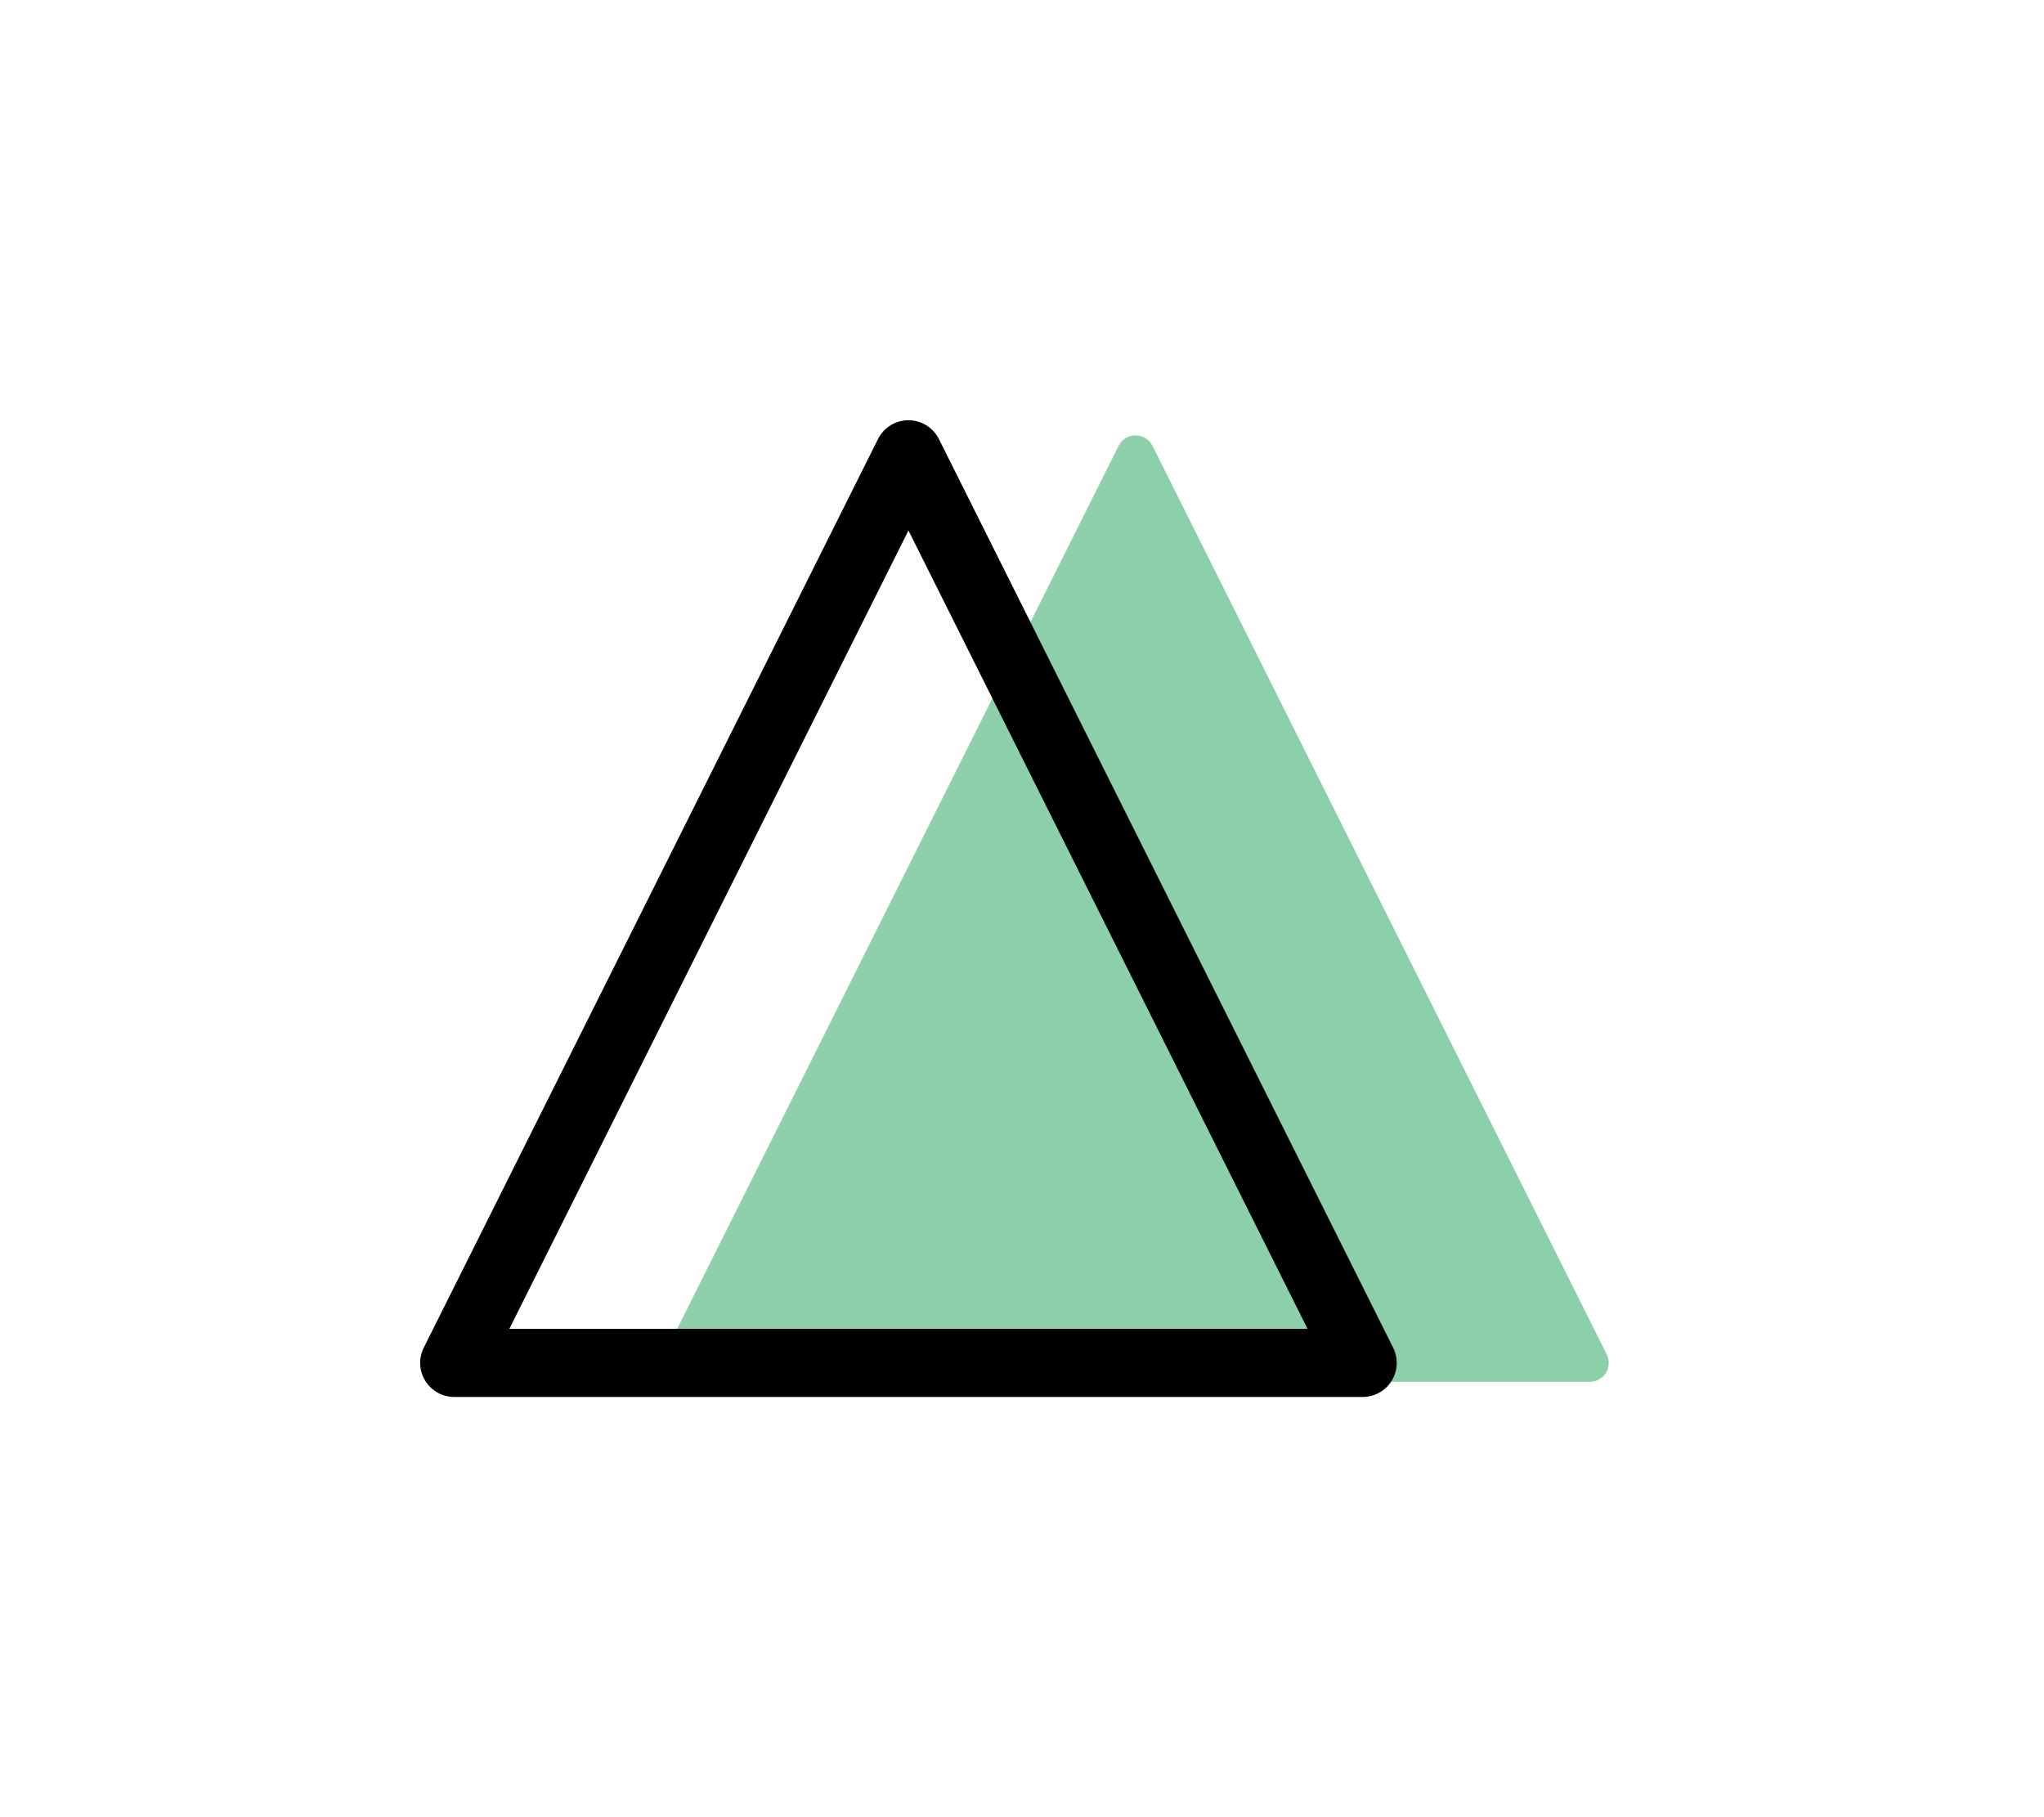 <svg xmlns="http://www.w3.org/2000/svg" baseProfile="full" version="1.1" width="540px" height="480px" style="fill: none; width: 540px; height: 480px;">
<style type="text/css">
	.triangle-vert {
		animation: triangle-vert 7s ease-in-out;
		animation-iteration-count: 1;
		transform: translate(0px, 0px) rotate(0deg);
		opacity:1;
		transform-origin: 50% 50%;
	}
	
	@keyframes triangle-vert {
		0% { 
			transform: translate(44px, -15px) rotate(30deg);
			opacity:0;
		}
		20% { 
			transform: translate(0px, 0px) rotate(0deg);
			opacity:1;
		}
		100% { 
			transform: translate(0px, 0px) rotate(0deg);
			opacity:1;
		}
	}
	
	.triangle-noir {
		animation: triangle-noir 7s ease-in-out;
		animation-iteration-count: 1;
		transform: translate(0px, 0px) rotate(0deg);
		opacity:1;
		transform-origin: 50% 50%;
	}
	
	@keyframes triangle-noir {
		0% { 
			transform: translate(-44px, -15px) rotate(-30deg);
			opacity:0;
		}
		20% { 
			transform: translate(0px, 0px) rotate(0deg);
			opacity:1;
		}
		100% { 
			transform: translate(0px, 0px) rotate(0deg);
			opacity:1;
		}
	}
</style>
<path class="triangle-vert" d="M180,360 L420,360 L420,360 A120,60 0 0,1 300,300 L300,300 A120,60 0 0,1 180,360 M420,360 L420,360 L300,120 L300,120 L180,360 " style="stroke-width: 10; stroke-linecap: round; stroke-linejoin: round; stroke: rgb(141, 207, 168); fill: rgb(141, 207, 168);"/>
<path class="triangle-noir" d="M360,360 L360,360 L120,360 L120,360 L120,360 L240,120 L240,120 L360,360 " style="stroke-width: 18; stroke-linecap: round; stroke-linejoin: round; stroke: rgb(0, 0, 0); fill: none;"/></svg>
